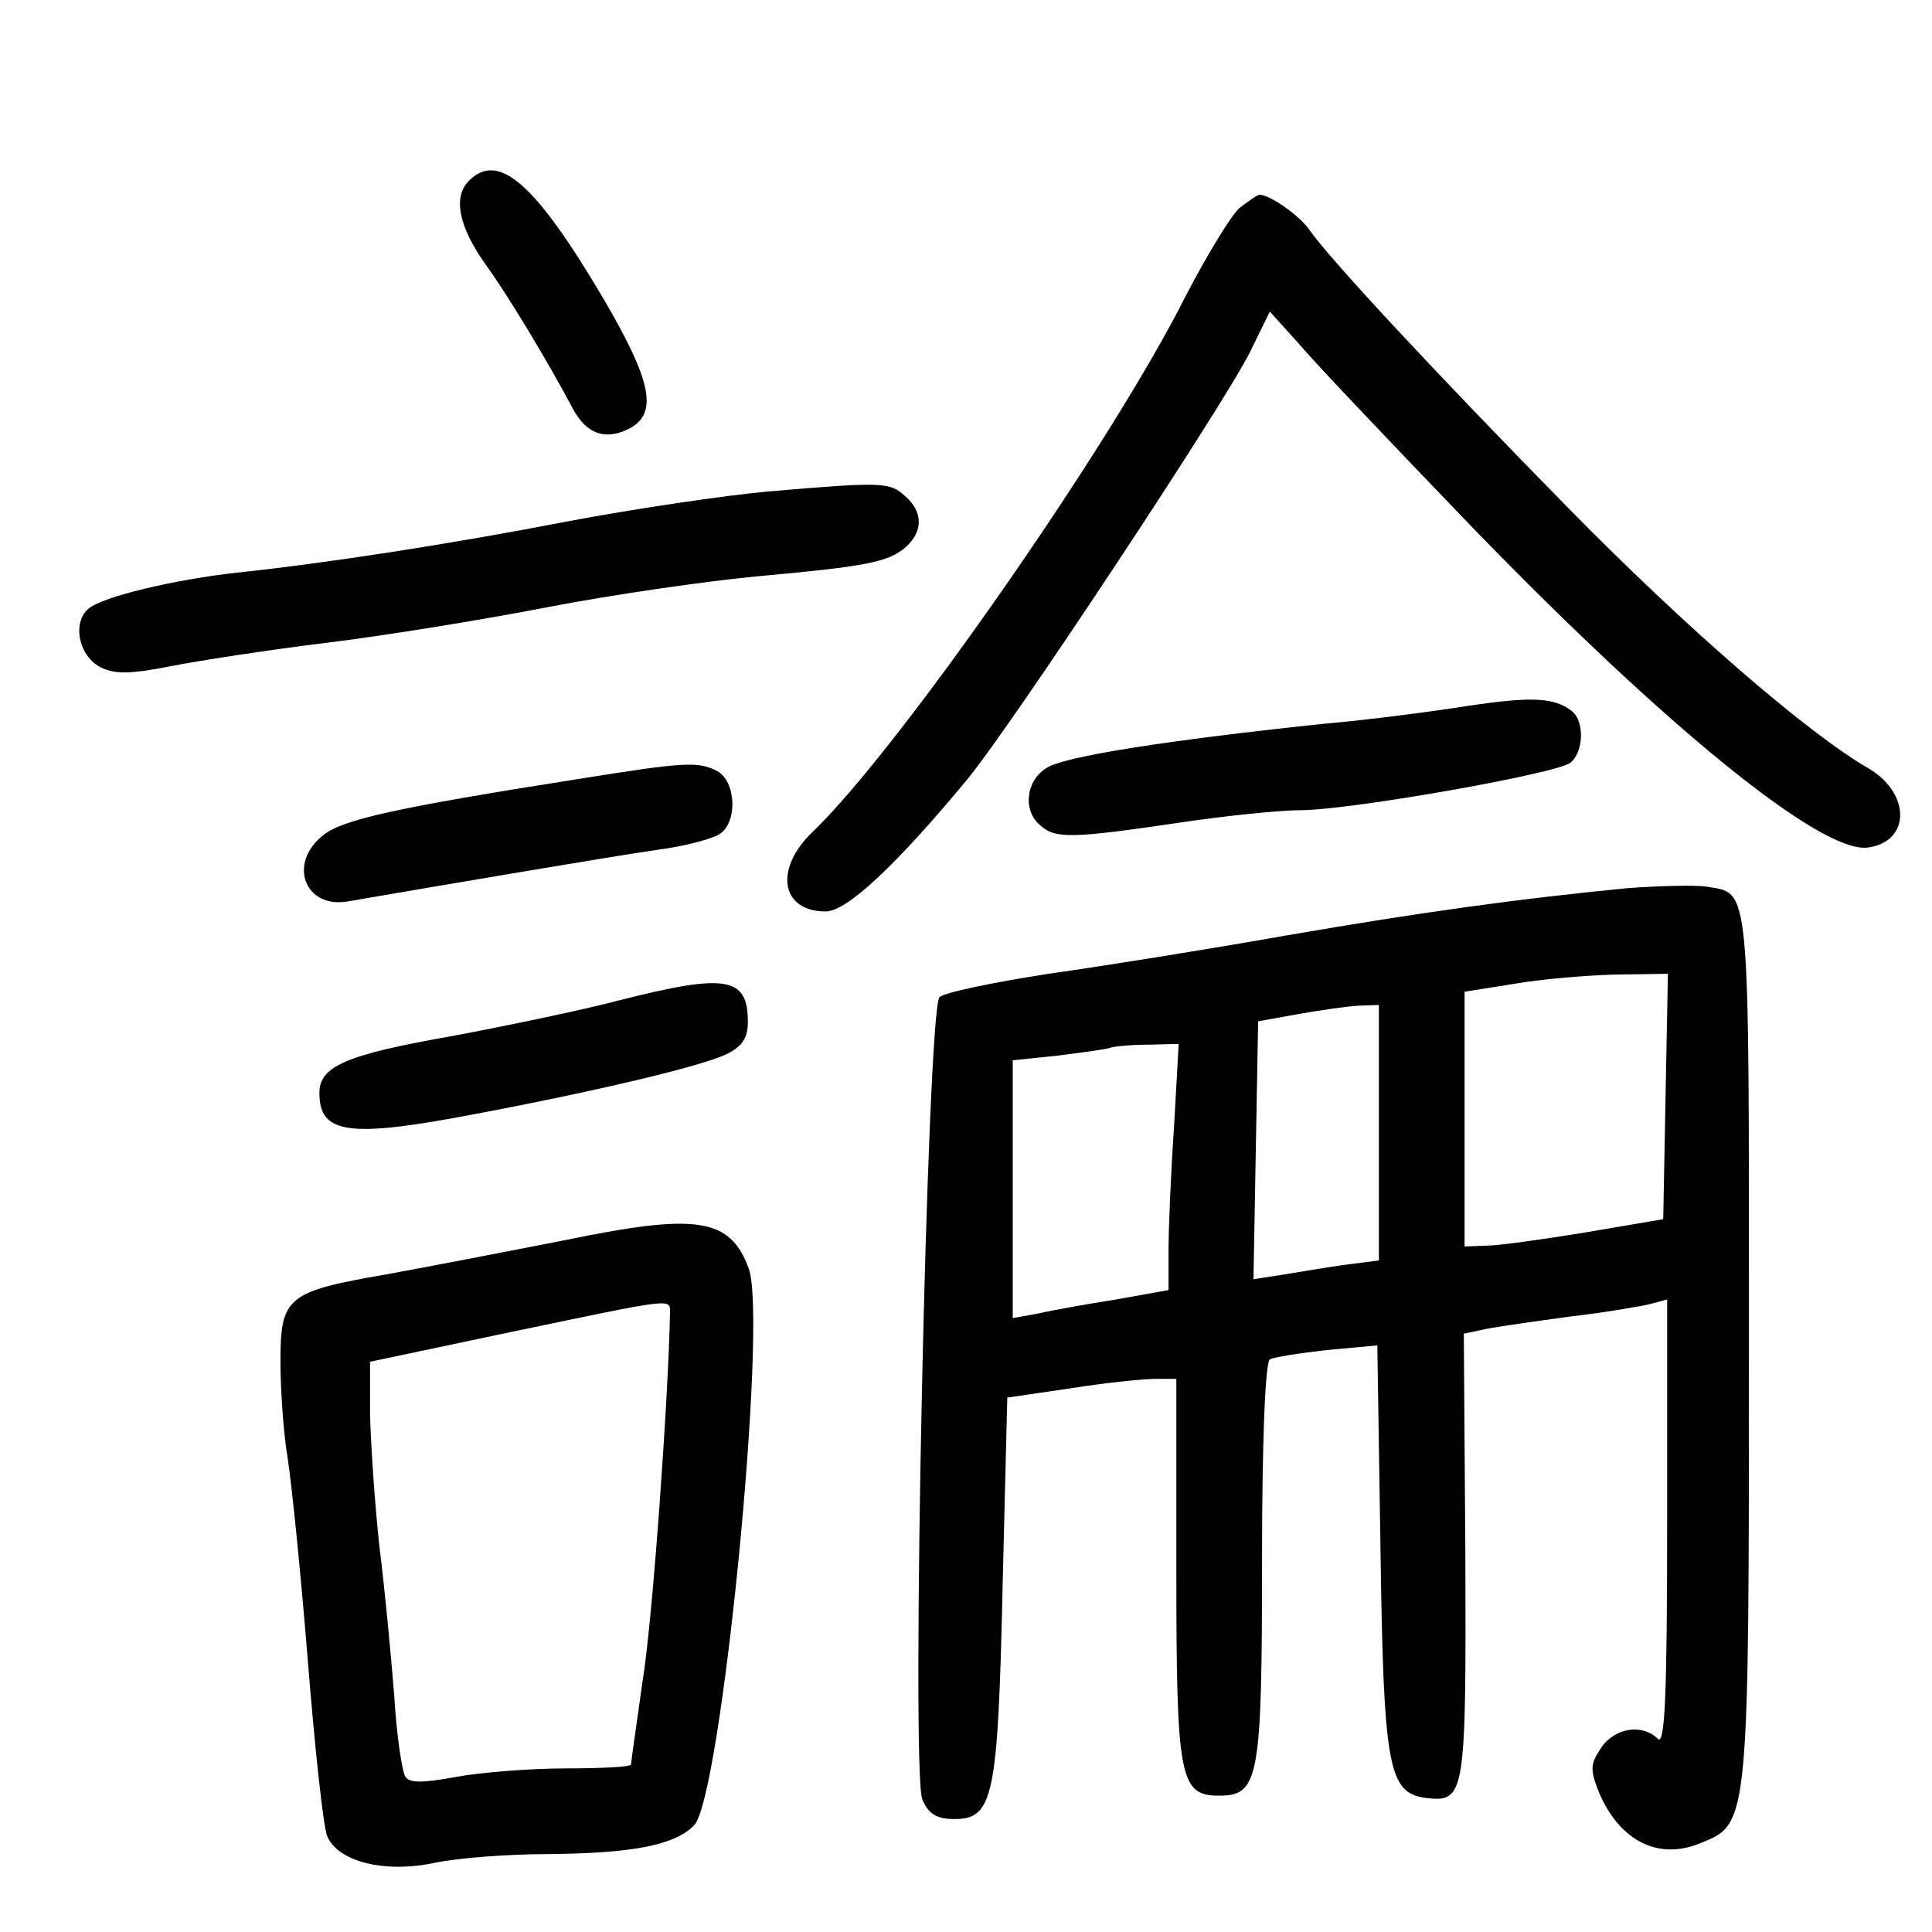 <?xml version="1.0" standalone="no"?>
<!DOCTYPE svg PUBLIC "-//W3C//DTD SVG 20010904//EN"
 "http://www.w3.org/TR/2001/REC-SVG-20010904/DTD/svg10.dtd">
<svg version="1.0" xmlns="http://www.w3.org/2000/svg"
 width="248pt" height="248pt" viewBox="0 0 248 248"
 preserveAspectRatio="xMidYMid meet">
<g transform="translate(0,248) scale(0.1,-0.1)"
fill="#000000" stroke="none">
<path d="M602 2248 c-21 -21 -13 -59 21 -107 29 -40 79 -123 112 -185 17 -32
40 -41 69 -28 42 19 34 60 -29 168 -88 149 -135 190 -173 152z"/>
<path d="M1591 2213 c-11 -10 -42 -61 -69 -113 -96 -191 -368 -581 -478 -687
-51 -48 -42 -103 16 -103 27 0 91 60 182 170 56 68 326 476 362 547 l26 53 38
-42 c20 -24 120 -129 222 -235 247 -255 447 -418 507 -411 56 7 56 70 1 102
-78 45 -235 181 -386 335 -165 168 -305 318 -332 357 -13 18 -50 44 -63 44 -3
0 -14 -8 -26 -17z"/>
<path d="M985 1849 c-55 -5 -170 -22 -255 -38 -155 -30 -312 -54 -425 -66 -82
-9 -173 -31 -191 -46 -22 -18 -13 -62 16 -76 19 -9 39 -8 90 2 36 7 126 21
200 30 74 9 203 30 285 46 83 16 202 33 265 39 142 13 170 18 193 38 22 20 22
45 -1 65 -20 18 -27 19 -177 6z"/>
<path d="M1885 1574 c-44 -7 -127 -18 -185 -23 -200 -21 -335 -42 -357 -57
-27 -17 -30 -56 -7 -74 19 -17 42 -16 178 4 60 9 130 16 155 16 64 0 330 47
347 61 17 14 18 53 2 66 -23 18 -52 19 -133 7z"/>
<path d="M742 1480 c-235 -37 -302 -52 -327 -72 -46 -36 -24 -95 32 -85 122
21 340 58 396 66 38 5 75 15 83 22 21 17 18 66 -5 79 -25 13 -41 12 -179 -10z"/>
<path d="M2090 1340 c-144 -14 -266 -31 -440 -61 -96 -17 -233 -39 -304 -49
-71 -11 -134 -24 -140 -30 -16 -16 -37 -996 -22 -1030 8 -19 19 -25 41 -25 50
0 56 27 62 299 l6 242 82 12 c44 7 93 12 108 12 l27 0 0 -242 c0 -271 4 -293
55 -293 51 0 55 22 55 302 0 150 4 254 10 258 5 3 38 8 73 12 l65 6 4 -259 c4
-284 10 -316 59 -322 50 -6 51 5 50 312 l-2 284 28 6 c15 3 64 10 108 16 44 5
90 13 103 16 l22 6 0 -288 c0 -224 -3 -285 -12 -276 -20 20 -56 14 -73 -12
-14 -21 -14 -28 -2 -58 27 -62 77 -87 132 -63 60 24 60 29 60 642 0 600 2 575
-55 585 -14 2 -59 1 -100 -2z m48 -267 l-3 -158 -100 -17 c-55 -9 -112 -17
-127 -17 l-28 -1 0 164 0 163 63 10 c34 6 92 11 130 12 l68 1 -3 -157z m-368
-47 l0 -164 -47 -6 c-27 -4 -63 -10 -81 -13 l-33 -5 3 165 3 166 50 9 c28 5
62 10 78 11 l27 1 0 -164z m-263 7 c-4 -58 -7 -129 -7 -158 l0 -51 -67 -12
c-38 -6 -83 -14 -100 -18 l-33 -6 0 165 0 166 58 6 c31 4 62 8 67 10 6 2 28 4
49 4 l39 1 -6 -107z"/>
<path d="M795 1196 c-49 -13 -146 -33 -215 -46 -137 -24 -170 -39 -170 -73 0
-53 38 -58 200 -27 164 31 292 62 323 77 20 10 27 21 27 41 0 58 -27 63 -165
28z"/>
<path d="M725 888 c-77 -15 -180 -35 -230 -44 -127 -22 -135 -29 -135 -112 0
-37 4 -92 9 -122 5 -31 17 -148 26 -260 9 -113 20 -215 25 -227 14 -33 74 -48
139 -34 29 6 93 11 144 11 107 1 163 11 188 37 35 36 95 648 70 715 -24 65
-67 71 -236 36z m135 -95 c-2 -105 -22 -390 -35 -470 -8 -57 -15 -105 -15
-108 0 -3 -37 -5 -83 -5 -46 0 -110 -5 -142 -11 -44 -8 -60 -8 -65 1 -4 7 -11
53 -14 104 -4 50 -12 136 -19 191 -6 55 -11 131 -12 169 l0 68 180 38 c216 45
205 44 205 23z"/>
</g>
</svg>
